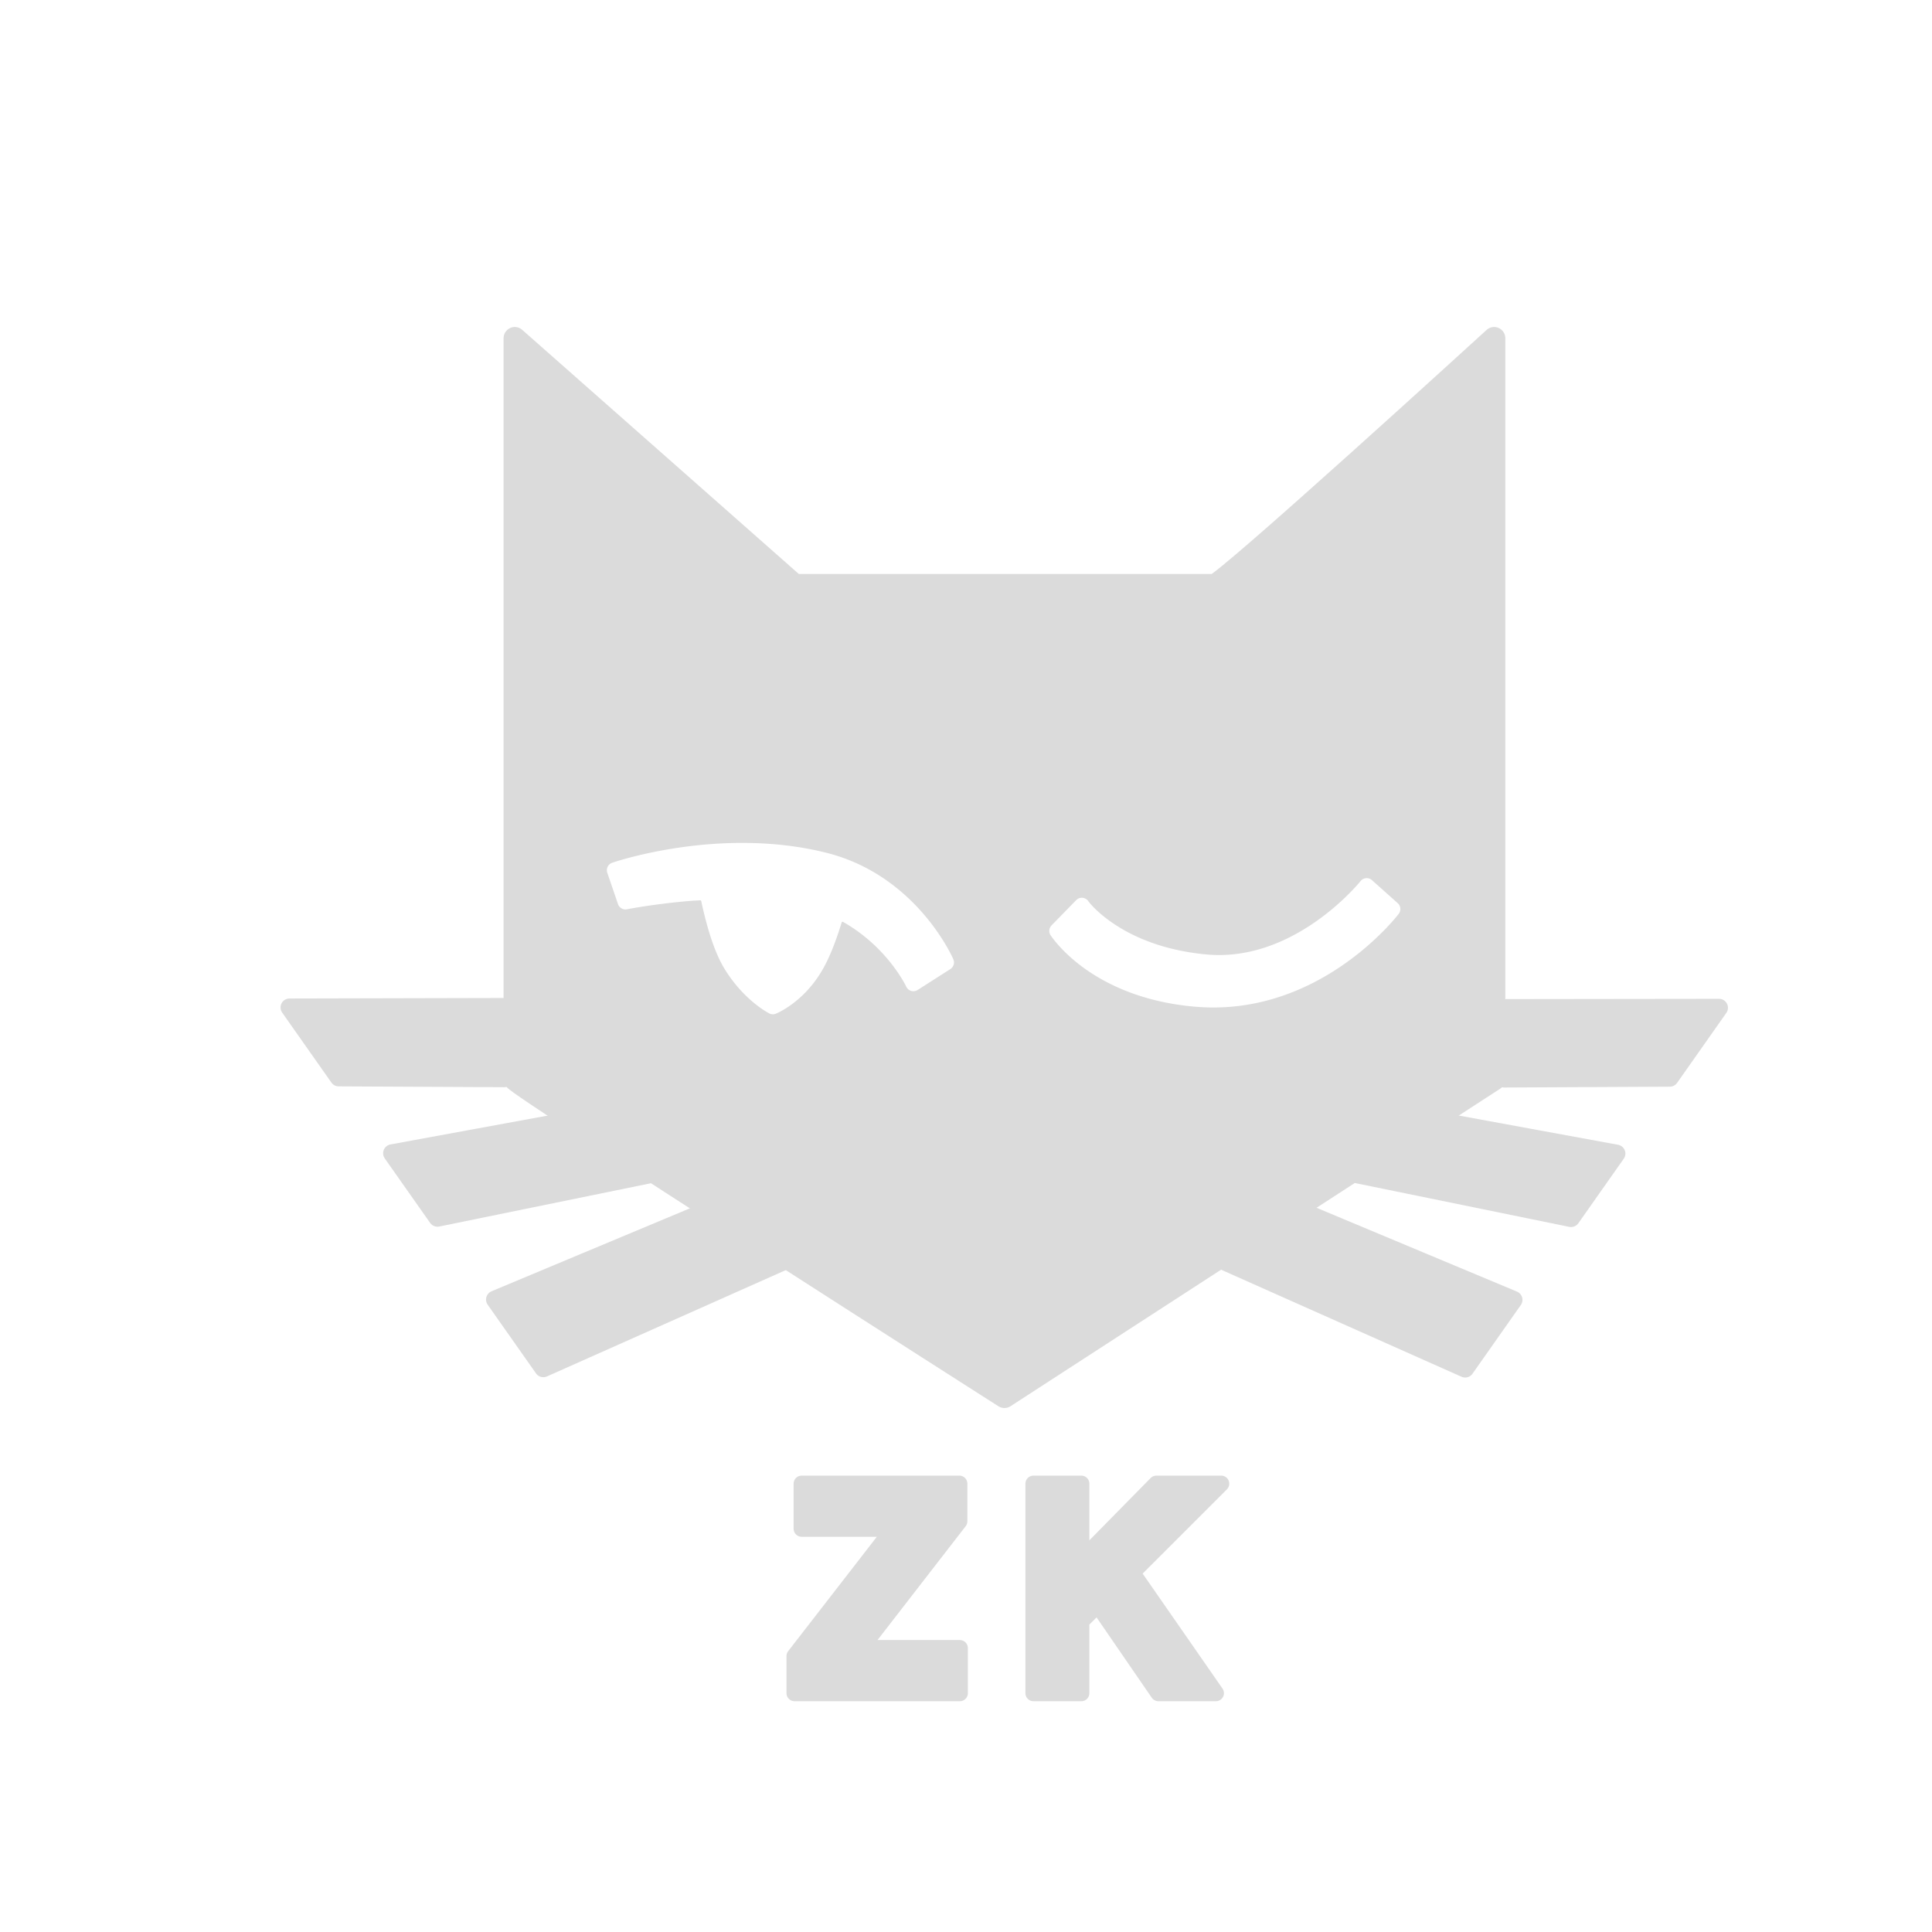 <?xml version="1.0" encoding="UTF-8" standalone="no"?>
<!-- Created with Vectornator (http://vectornator.io/) -->

<svg
   height="100%"
   stroke-miterlimit="10"
   style="fill-rule:nonzero;clip-rule:evenodd;stroke-linecap:round;stroke-linejoin:round;"
   version="1.1"
   viewBox="0 0 1080 1080"
   width="100%"
   xml:space="preserve"
   id="svg16"
   sodipodi:docname="zkcat13d.svg"
   inkscape:version="1.3.2 (091e20ef0f, 2023-11-25, custom)"
   xmlns:inkscape="http://www.inkscape.org/namespaces/inkscape"
   xmlns:sodipodi="http://sodipodi.sourceforge.net/DTD/sodipodi-0.dtd"
   xmlns="http://www.w3.org/2000/svg"
   xmlns:svg="http://www.w3.org/2000/svg"
   xmlns:vectornator="http://vectornator.io"><defs
   id="defs16" /><sodipodi:namedview
   id="namedview16"
   pagecolor="#ffffff"
   bordercolor="#666666"
   borderopacity="1.0"
   inkscape:showpageshadow="2"
   inkscape:pageopacity="0.0"
   inkscape:pagecheckerboard="0"
   inkscape:deskcolor="#d1d1d1"
   inkscape:zoom="1.1316157"
   inkscape:cx="829.787"
   inkscape:cy="271.29351"
   inkscape:window-width="3840"
   inkscape:window-height="2114"
   inkscape:window-x="0"
   inkscape:window-y="22"
   inkscape:window-maximized="1"
   inkscape:current-layer="svg16" />


<clipPath
   id="ArtboardFrame">
<rect
   height="1080"
   width="1080"
   x="0"
   y="0"
   id="rect1" />
</clipPath>

<g
   id="Layer-4"
   vectornator:layerName="Layer 4"
   transform="translate(0.94,1.912)"
   style="display:inline;stroke:#dbdbdb;stroke-linejoin:round;stroke-opacity:1">
<path
   d="M 280.955,560.969 160.882,561.254 l 27.519,39.116 92.512,0.473 z"
   fill="#dbdbdb"
   fill-rule="nonzero"
   opacity="1"
   stroke="#dbdbdb"
   stroke-linecap="butt"
   stroke-linejoin="round"
   stroke-width="10"
   vectornator:layerName="Curve 1"
   id="path4"
   sodipodi:nodetypes="ccccc"
   style="stroke:#dbdbdb;stroke-linejoin:round;stroke-opacity:1" />
<path
   d="m 316.598,624.707 -98.374,18.052 25.376,36.07 119.126,-24.362 z"
   fill="#dbdbdb"
   fill-rule="nonzero"
   opacity="1"
   stroke="#dbdbdb"
   stroke-linecap="butt"
   stroke-linejoin="round"
   stroke-width="10"
   vectornator:layerName="Curve 2"
   id="path5"
   style="stroke:#dbdbdb;stroke-linejoin:round;stroke-opacity:1" />
<path
   d="m 394.557,674.852 -118.801,49.683 27.029,38.419 135.388,-60.28 z"
   fill="#dbdbdb"
   fill-rule="nonzero"
   opacity="1"
   stroke="#dbdbdb"
   stroke-linecap="butt"
   stroke-linejoin="round"
   stroke-width="10"
   vectornator:layerName="Curve 3"
   id="path6"
   style="stroke:#dbdbdb;stroke-linejoin:round;stroke-opacity:1" />
</g>
<g
   id="Layer-4-copy"
   vectornator:layerName="Layer 4 copy"
   style="display:inline;stroke:#dbdbdb;stroke-linejoin:round;stroke-opacity:1"
   transform="translate(0.94,1.098)">
<path
   d="M 841.225,562.397 960,562.246 l -27.519,39.116 -92.512,0.473 z"
   fill="#dbdbdb"
   fill-rule="nonzero"
   opacity="1"
   stroke="#dbdbdb"
   stroke-linecap="butt"
   stroke-linejoin="round"
   stroke-width="10"
   vectornator:layerName="Curve 1"
   id="path7"
   style="stroke:#dbdbdb;stroke-linejoin:round;stroke-opacity:1" />
<path
   d="m 804.284,625.699 98.374,18.053 -25.376,36.07 -119.126,-24.362 z"
   fill="#dbdbdb"
   fill-rule="nonzero"
   opacity="1"
   stroke="#dbdbdb"
   stroke-linecap="butt"
   stroke-linejoin="round"
   stroke-width="10"
   vectornator:layerName="Curve 2"
   id="path8"
   style="stroke:#dbdbdb;stroke-linejoin:round;stroke-opacity:1" />
<path
   d="m 726.325,675.845 118.801,49.683 -27.029,38.418 -135.388,-60.279 z"
   fill="#dbdbdb"
   fill-rule="nonzero"
   opacity="1"
   stroke="#dbdbdb"
   stroke-linecap="butt"
   stroke-linejoin="round"
   stroke-width="10"
   vectornator:layerName="Curve 3"
   id="path9"
   style="stroke:#dbdbdb;stroke-linejoin:round;stroke-opacity:1" />
</g>


<g
   id="path12"
   style="display:inline;stroke:#dbdbdb;stroke-width:12.16;stroke-linecap:round;stroke-linejoin:round;stroke-dasharray:none;stroke-opacity:1"
   transform="matrix(0.74,0,0,0.74,146.304,235.072)"><path
     style="color:#dbdbdb;-inkscape-font-specification:'Nimbus Sans';clip-rule:nonzero;display:inline;fill:#dbdbdb;stroke:#dbdbdb;stroke-width:12.16;stroke-linecap:round;stroke-linejoin:round;stroke-miterlimit:10;stroke-dasharray:none;stroke-opacity:1"
     d="m 582.98,803.115 v 158.268 h 36.154 v -54.318 l 12.389,-12.389 45.84,66.707 h 43.428 l -63.215,-91.031 67.236,-67.236 h -48.965 l -56.713,57.65 v -57.65 z"
     id="path14" /></g><g
   id="text1"
   transform="matrix(0.74,0,0,0.74,146.304,235.072)"
   style="stroke:#dbdbdb;stroke-width:12.16;stroke-dasharray:none;stroke-opacity:1"><path
     style="color:#dbdbdb;-inkscape-font-specification:'Nimbus Sans';clip-rule:nonzero;display:inline;fill:#dbdbdb;stroke:#dbdbdb;stroke-width:12.16;stroke-linecap:round;stroke-linejoin:round;stroke-miterlimit:10;stroke-dasharray:none;stroke-opacity:1"
     d="m 407.875,803.115 v 34.045 h 69.199 L 402.5,933.357 v 28.025 h 124.859 v -34.043 h -74.588 l 74.205,-95.818 v -28.406 0 z"
     id="path16"
     sodipodi:nodetypes="cccccccccccc" /></g><g
   id="g10"
   vectornator:layerName="Layer 1"
   style="clip-rule:evenodd;display:inline;fill-rule:nonzero;stroke:#dbdbdb;stroke-width:1;stroke-linecap:round;stroke-linejoin:round;stroke-dasharray:none;stroke-opacity:1;fill:#dbdbdb;fill-opacity:1"
   transform="matrix(0.965,0,0,0.972,22.103,14.155)">

<path
   id="path1"
   d="m 275.296,180 v 426.096 c 1.26,3.765 283.656,182.612 283.656,182.612 L 842.609,606.096 V 180 c 0,0 -157.838,143.157 -162.089,142.032 h -243.134 z m 135.746,288.021 c 14.555,0.19 30.105,1.781 45.698,5.687 52.992,13.275 73.783,61.864 73.783,61.864 a 5.066,5.073 0 0 1 -1.931,6.281 l -18.906,12.071 a 5.066,5.073 0 0 1 -7.329,-2.168 c 0,0 -10.627,-22.663 -36.361,-37.188 -2.89,9.466 -6.607,19.591 -11.065,27.352 -11.255,19.595 -27.434,25.817 -27.434,25.817 a 5.066,5.073 0 0 1 -3.973,-0.184 c 0,0 -14.448,-7.103 -25.973,-25.678 -6.07,-9.785 -10.008,-23.538 -12.713,-35.088 -0.371,-1.585 -0.712,-3.114 -1.031,-4.597 -1.66,0.083 -3.37,0.143 -4.939,0.269 -21.323,1.715 -37.376,4.902 -37.376,4.902 a 5.066,5.073 0 0 1 -5.776,-3.333 l -6.189,-18.091 a 5.066,5.073 0 0 1 3.148,-6.442 c 0,0 34.702,-12.044 78.366,-11.475 z m 357.554,20.37 a 5.066,5.073 0 0 1 3.809,1.266 l 14.885,13.286 a 5.066,5.073 0 0 1 0.661,6.856 c 0,0 -45.303,59.914 -117.726,53.91 -30.315,-2.513 -51.403,-12.72 -64.852,-22.408 -13.449,-9.689 -19.551,-19.22 -19.551,-19.22 a 5.066,5.073 0 0 1 0.659,-6.261 l 14.236,-14.582 a 5.066,5.073 0 0 1 7.746,0.604 c 0,0 4.259,6.103 15.051,13.262 10.792,7.159 27.822,15.018 52.841,17.368 51.082,4.796 88.706,-42.174 88.706,-42.174 a 5.066,5.073 0 0 1 3.534,-1.906 z"
   style="fill-rule:nonzero;clip-rule:evenodd;stroke-linecap:round;stroke-linejoin:round;display:inline;stroke:#dbdbdb;stroke-width:1;stroke-dasharray:none;stroke-opacity:1;fill:#dbdbdb;fill-opacity:1"
   transform="matrix(1.002,0,0,0.995,-1.771,4.042)" /><path
   id="path10"
   style="fill-rule:nonzero;clip-rule:evenodd;stroke-linecap:round;stroke-linejoin:round;display:inline;stroke:#dbdbdb;stroke-width:13;stroke-dasharray:none;stroke-opacity:1;fill:#dbdbdb;fill-opacity:1"
   d="m 275.297,180 v 426.096 c 1.26,3.765 283.656,182.611 283.656,182.611 L 842.609,606.096 V 180 c 0,0 -157.838,143.156 -162.09,142.031 H 437.385 Z m 25.547,198.143 h 518.588 v 213.438 H 300.844 Z" /></g></svg>

